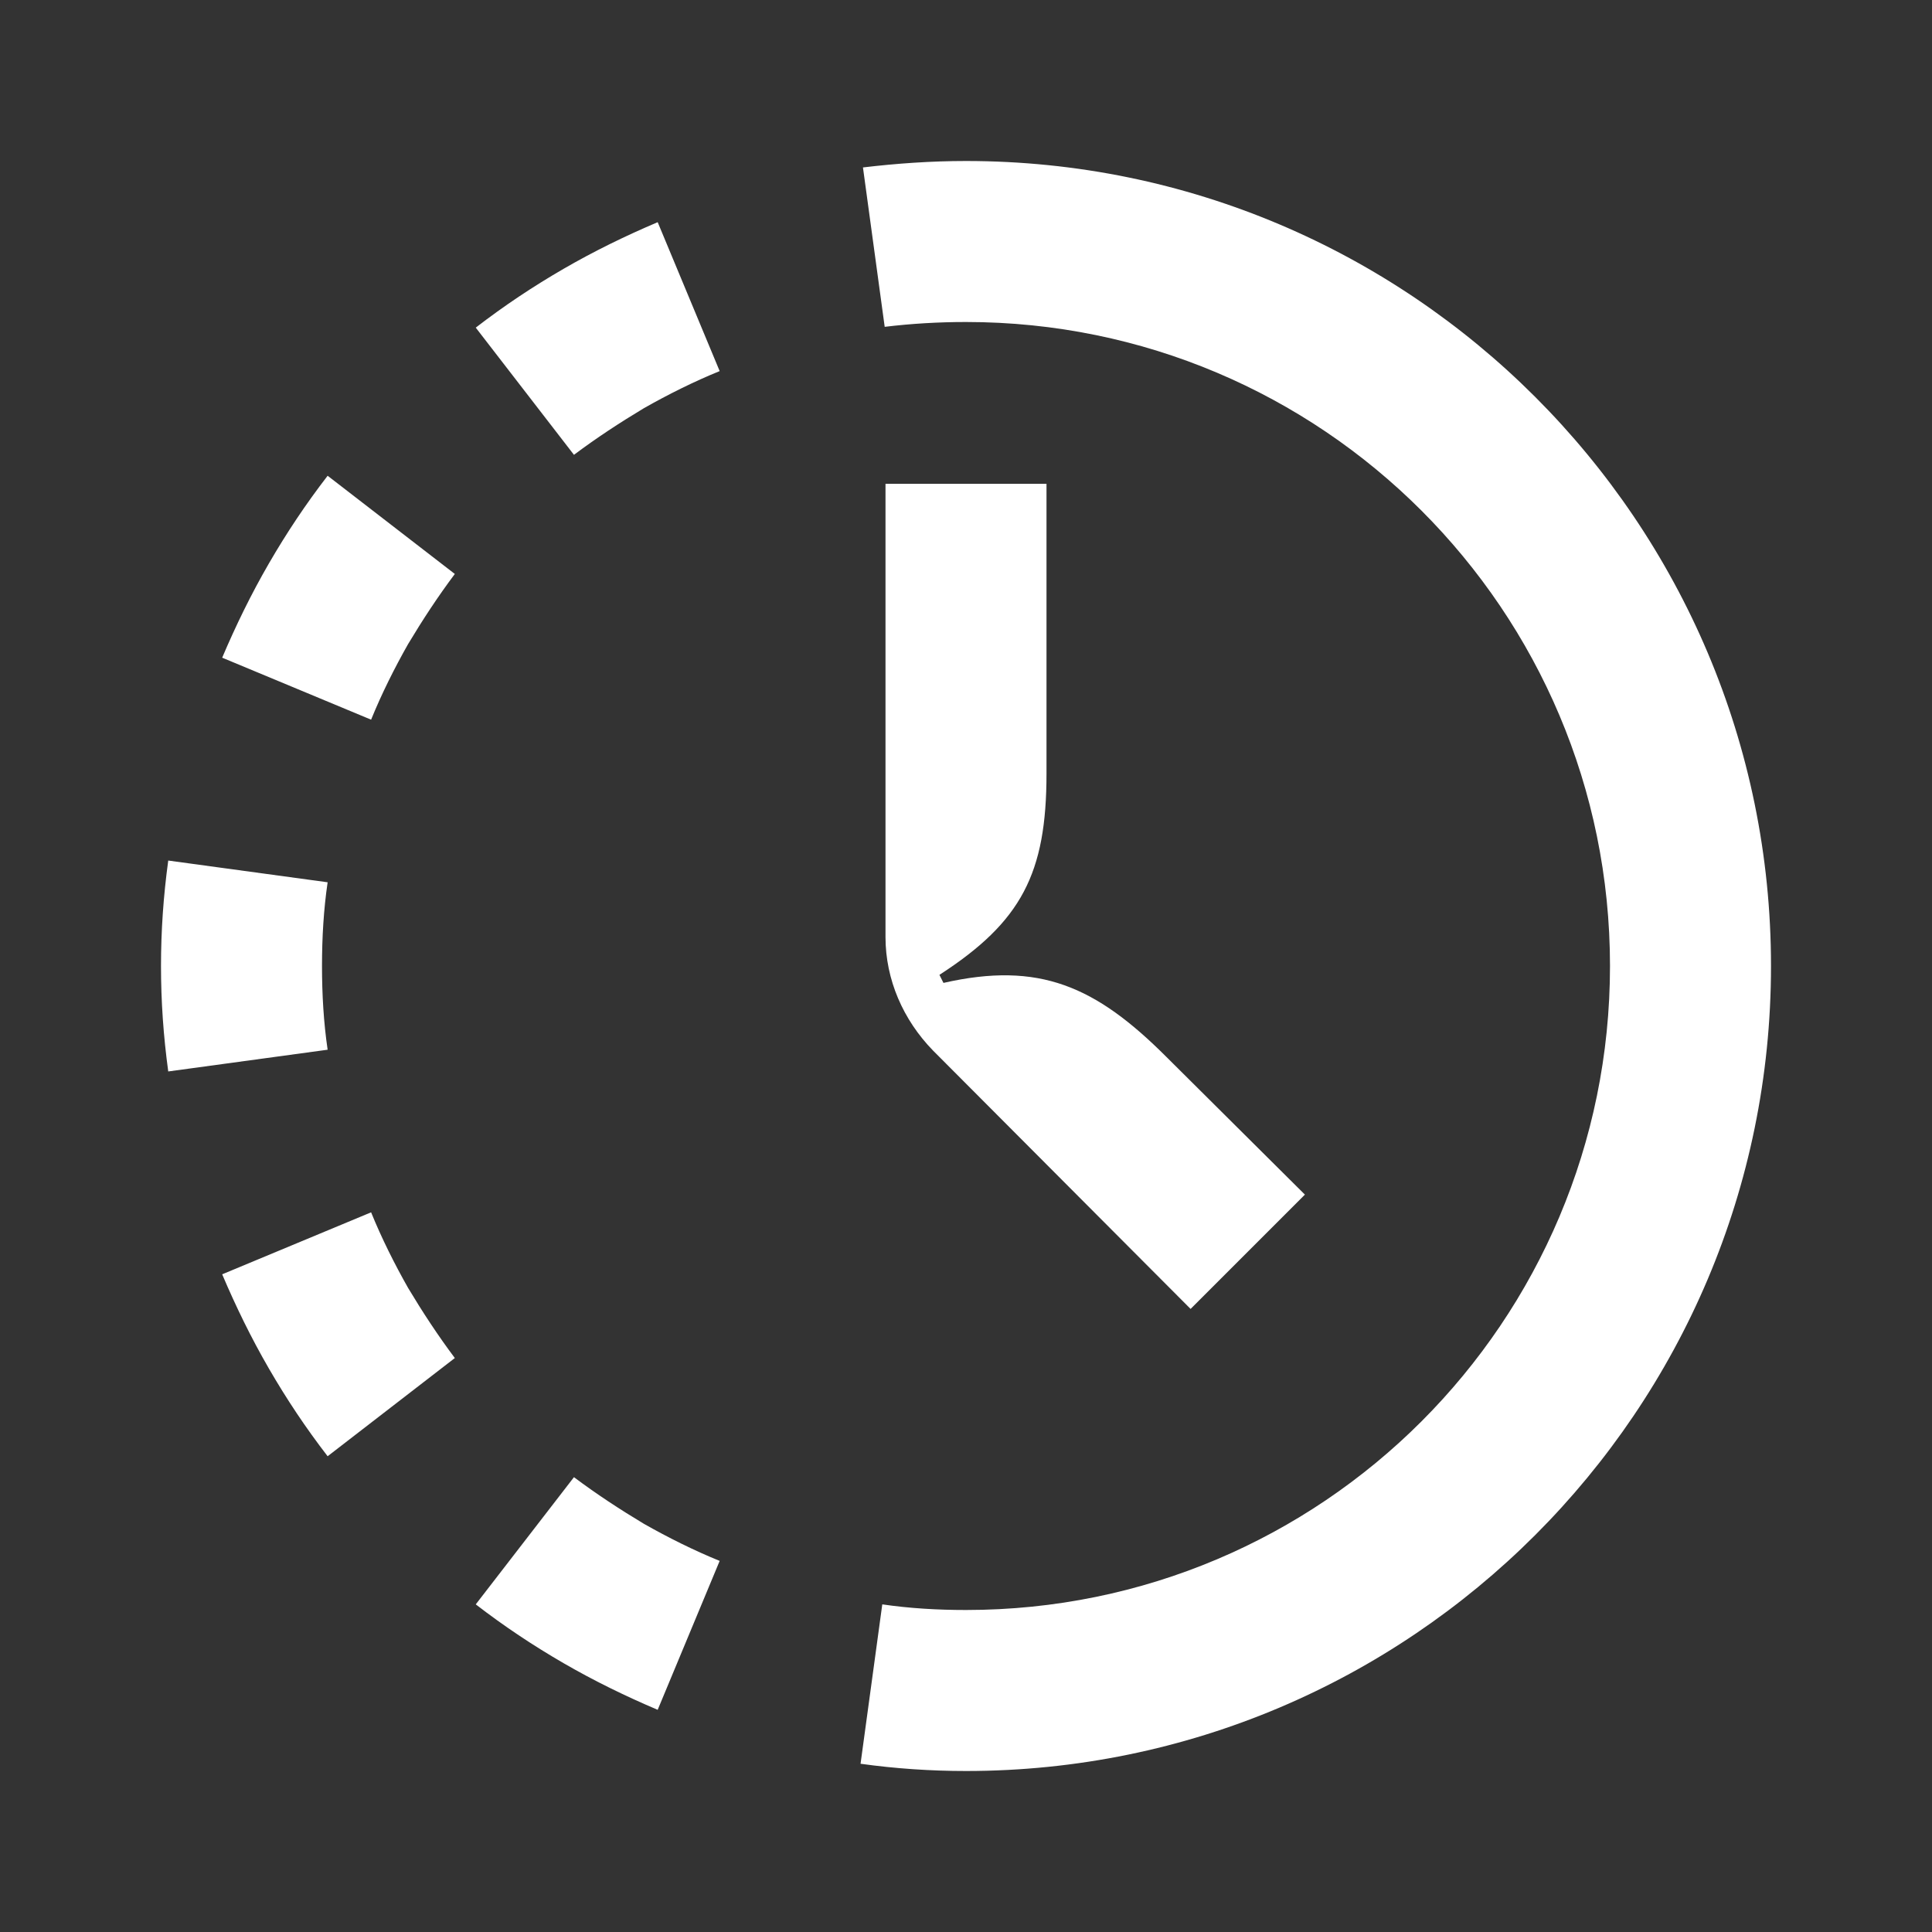 <svg width="24" height="24" viewBox="0 0 24 24" fill="none" xmlns="http://www.w3.org/2000/svg">
<rect x="0" y="0" width="24" height="24" fill="#333333" stroke="none"/>
<path d="M5.91 19.93C6.26 20.2 6.62 20.44 7 20.66C7.38 20.88 7.77 21.07 8.17 21.24L8.94 19.39C8.62 19.26 8.3 19.1 8 18.93C7.7 18.75 7.41 18.56 7.13 18.35L5.91 19.93ZM3.34 17C3.12 16.62 2.93 16.23 2.76 15.83L4.61 15.06C4.74 15.38 4.9 15.7 5.07 16C5.25 16.3 5.44 16.59 5.65 16.87L4.07 18.09C3.8 17.74 3.56 17.38 3.34 17ZM2.09 10.69C2.03 11.13 2 11.56 2 12C2 12.44 2.03 12.87 2.09 13.31L4.07 13.04C4.02 12.7 4 12.35 4 12C4 11.65 4.02 11.3 4.07 10.96L2.09 10.69ZM3.34 7C3.56 6.62 3.8 6.26 4.07 5.91L5.65 7.13C5.44 7.41 5.25 7.7 5.07 8C4.9 8.3 4.74 8.62 4.61 8.94L2.76 8.17C2.93 7.77 3.12 7.38 3.34 7ZM8.17 2.76C7.77 2.93 7.38 3.12 7 3.34C6.62 3.56 6.26 3.8 5.91 4.07L7.13 5.65C7.41 5.44 7.7 5.25 8 5.07C8.3 4.9 8.62 4.74 8.94 4.61L8.17 2.76ZM10.69 21.91L10.96 19.93C11.3 19.98 11.65 20 12 20C16.42 20 20 16.42 20 12C20 7.58 16.42 4 12 4C11.66 4 11.32 4.02 10.99 4.06L10.72 2.08C11.14 2.03 11.57 2 12 2C17.52 2 22 6.48 22 12C22 17.52 17.52 22 12 22C11.56 22 11.12 21.97 10.69 21.91ZM11.72 12.21C12.91 11.94 13.61 12.25 14.49 13.13L16.21 14.84L14.79 16.26L11.59 13.05C11.22 12.67 11 12.17 11 11.64V6.01H13V9.61C13 10.85 12.69 11.45 11.67 12.11L11.72 12.21Z" fill="white"/>
</svg>
